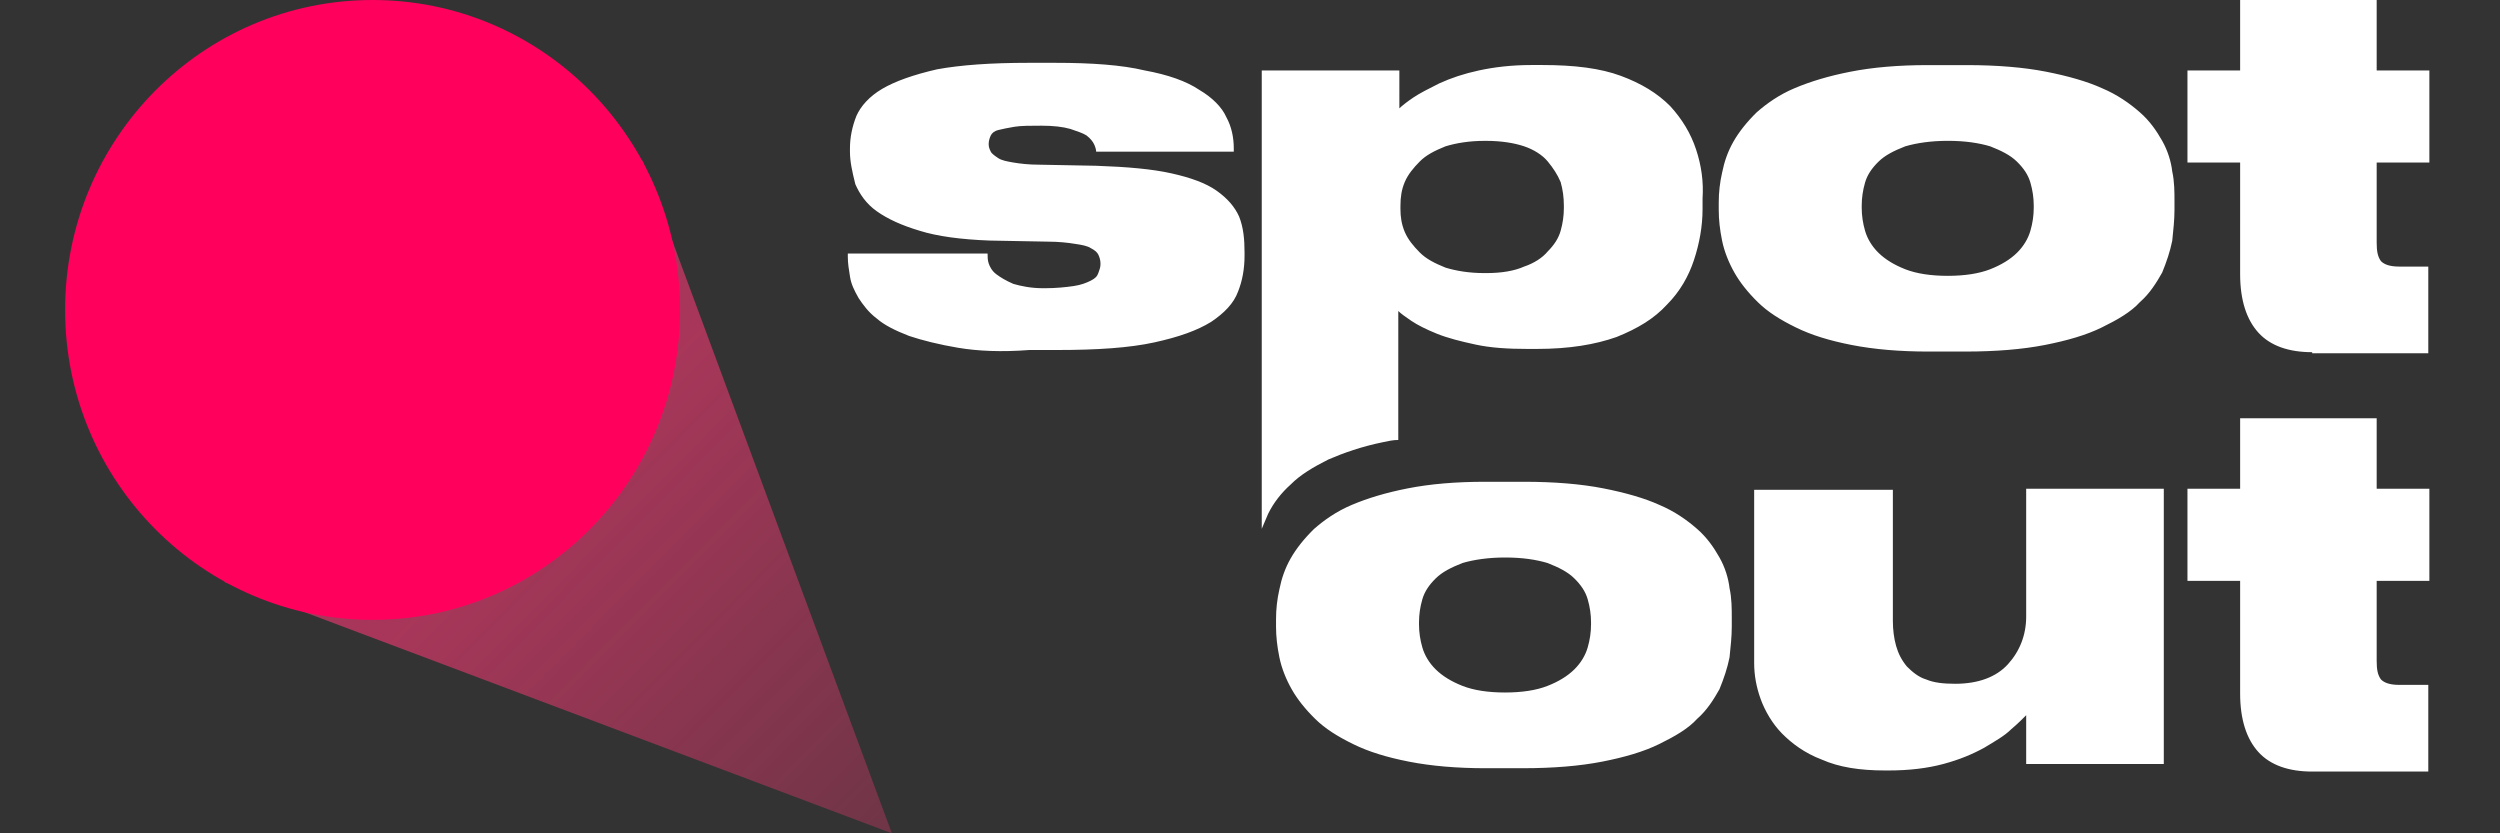 <svg width="240" height="80" fill="none" xmlns="http://www.w3.org/2000/svg">
<rect width="100%" height="100%" fill="#333333" stroke="none"/>
<defs>
<linearGradient id="paint0_linear" x1="42.245" y1="36.28" x2="86.736" y2="80.421" gradientUnits="userSpaceOnUse">
<stop offset=".224" stop-color="#EA3970" stop-opacity=".64"/><stop offset="1" stop-color="#EA3970" stop-opacity=".32"/>
</linearGradient>
<clipPath id="clip0">
<path fill="#fff" d="M0 0h240v80H0z"/>
</clipPath>
</defs>
<g clip-path="url(#clip0)">
<path d="M92.021 33.394c-1.858-.312-3.509-.728-4.748-1.144-1.342-.52-2.374-1.04-3.096-1.665-.826-.624-1.342-1.352-1.755-1.977-.413-.728-.723-1.352-.826-2.081-.103-.624-.206-1.248-.206-1.873v-.312H94.808c0 .312 0 .624.103.936.103.312.31.728.723 1.04.413.312.929.624 1.651.936.723.208 1.651.416 2.89.416h.103c1.136 0 2.065-.104 2.787-.208.723-.104 1.239-.312 1.652-.52.412-.208.619-.416.722-.728.103-.312.207-.52.207-.832v-.104c0-.312-.104-.624-.207-.832-.103-.208-.31-.416-.722-.624-.31-.208-.826-.312-1.549-.416-.619-.104-1.548-.208-2.58-.208l-5.574-.104c-2.787-.104-5.058-.416-6.709-.936-1.755-.52-3.096-1.144-4.129-1.873-1.032-.728-1.651-1.665-2.064-2.601-.31-1.248-.516-2.185-.516-3.121v-.312c0-1.04.206-2.081.619-3.121.413-.936 1.239-1.873 2.477-2.601 1.239-.728 2.993-1.352 5.264-1.873 2.271-.416 5.161-.624 8.773-.624h2.581c3.509 0 6.399.208 8.566.728 2.271.416 4.026 1.04 5.264 1.873 1.239.728 2.168 1.665 2.581 2.601.516.936.722 1.977.722 3.017v.312h-13.211c0-.208-.104-.52-.207-.728-.103-.208-.309-.52-.722-.832-.31-.208-.929-.416-1.548-.624-.723-.208-1.652-.312-2.787-.312-1.032 0-1.961 0-2.58.104-.619.104-1.135.208-1.548.312-.413.104-.619.312-.723.52-.103.208-.206.52-.206.832 0 .312.103.52.206.728.103.208.413.416.723.624.31.208.826.312 1.445.416.619.104 1.445.208 2.477.208l5.471.104c2.993.104 5.367.312 7.225.728 1.858.416 3.303.936 4.335 1.665 1.032.728 1.754 1.56 2.167 2.497.413 1.04.516 2.185.516 3.433v.312c0 1.248-.206 2.393-.619 3.433-.413 1.144-1.342 2.081-2.58 2.913-1.342.832-3.097 1.456-5.471 1.977-2.374.52-5.47.728-9.289.728h-2.684c-2.684.208-4.954.104-6.812-.208zM185.159 33.75c-2.788 0-5.254-.211-7.399-.632-2.144-.421-3.86-.948-5.361-1.686-1.501-.738-2.681-1.475-3.646-2.423-.965-.948-1.716-1.897-2.252-2.845-.536-.948-.965-2.002-1.179-3.056-.215-1.054-.322-2.002-.322-2.95v-.738c0-.948.107-1.897.322-2.845.214-1.054.536-2.002 1.072-2.95.536-.948 1.287-1.897 2.252-2.845.965-.843 2.144-1.686 3.646-2.318 1.501-.632 3.217-1.159 5.361-1.58 2.145-.421 4.611-.632 7.399-.632h3.753c2.895 0 5.469.211 7.614.632 2.144.421 3.967.948 5.361 1.58 1.501.632 2.681 1.475 3.646 2.318.965.843 1.608 1.791 2.144 2.739.537.948.858 2.002.966 2.95.214.948.214 2.002.214 2.845v.843c0 .948-.107 1.897-.214 2.95-.215 1.054-.537 2.002-.966 3.056-.536.948-1.179 2.002-2.144 2.845-.858.948-2.145 1.686-3.646 2.423-1.501.738-3.324 1.264-5.469 1.686-2.144.421-4.718.632-7.613.632h-3.539zm1.823-20.23c-1.608 0-3.002.211-4.075.527-1.072.421-1.93.843-2.573 1.475-.643.632-1.072 1.264-1.287 2.002-.214.738-.322 1.475-.322 2.213v.211c0 .738.108 1.475.322 2.213.215.738.644 1.475 1.287 2.107.643.632 1.501 1.159 2.573 1.581 1.073.421 2.467.632 4.075.632 1.609 0 3.003-.211 4.075-.632s1.93-.948 2.574-1.581c.643-.632 1.072-1.37 1.286-2.107.215-.738.322-1.475.322-2.213v-.211c0-.738-.107-1.475-.322-2.213-.214-.738-.643-1.37-1.286-2.002-.644-.632-1.502-1.054-2.574-1.475-1.072-.316-2.359-.527-4.075-.527zM142.659 73.75c-2.788 0-5.254-.211-7.399-.632-2.144-.421-3.86-.948-5.361-1.686-1.501-.738-2.681-1.475-3.646-2.423-.965-.948-1.716-1.897-2.252-2.845-.536-.948-.965-2.002-1.179-3.056-.215-1.054-.322-2.002-.322-2.95v-.738c0-.948.107-1.897.322-2.845.214-1.054.536-2.002 1.072-2.95.536-.948 1.287-1.897 2.252-2.845.965-.843 2.144-1.686 3.646-2.318 1.501-.632 3.217-1.159 5.361-1.58 2.145-.421 4.611-.632 7.399-.632h3.753c2.895 0 5.469.211 7.614.632 2.144.421 3.967.948 5.361 1.58 1.501.632 2.681 1.475 3.646 2.318.965.843 1.608 1.791 2.144 2.739.537.948.858 2.002.966 2.95.214.948.214 2.002.214 2.845v.843c0 .948-.107 1.897-.214 2.95-.215 1.054-.537 2.002-.966 3.056-.536.948-1.179 2.002-2.144 2.845-.858.948-2.145 1.686-3.646 2.423-1.501.738-3.324 1.264-5.469 1.686-2.144.421-4.718.632-7.613.632h-3.539zm1.823-20.23c-1.608 0-3.002.211-4.075.527-1.072.421-1.93.843-2.573 1.475-.643.632-1.072 1.264-1.287 2.002-.214.738-.322 1.475-.322 2.213v.211c0 .738.108 1.475.322 2.213.215.738.644 1.475 1.287 2.107.643.632 1.501 1.159 2.573 1.581 1.073.421 2.467.632 4.075.632 1.609 0 3.003-.211 4.075-.632s1.93-.948 2.574-1.581c.643-.632 1.072-1.37 1.286-2.107.215-.738.322-1.475.322-2.213v-.211c0-.738-.107-1.475-.322-2.213-.214-.738-.643-1.37-1.286-2.002-.644-.632-1.502-1.054-2.574-1.475-1.072-.316-2.359-.527-4.075-.527zM162.826 14.356c-.516-1.56-1.341-2.913-2.477-4.161-1.238-1.248-2.786-2.185-4.748-2.913-1.961-.728-4.438-1.04-7.534-1.04h-1.032c-1.961 0-3.613.208-5.058.52-1.445.312-2.683.728-3.819 1.248-1.032.52-1.858.936-2.477 1.352-.619.416-1.135.832-1.342 1.04V6.762h-13.211V50.767c.206-.52.413-.936.619-1.456.516-1.04 1.239-1.977 2.168-2.809.929-.936 2.167-1.665 3.612-2.393 1.445-.624 3.2-1.248 5.264-1.665.516-.104.929-.208 1.445-.208V29.857c.206.208.619.52 1.239.936.619.416 1.445.832 2.477 1.248 1.032.416 2.271.728 3.716 1.04 1.445.312 3.096.416 4.954.416h.929c3.096 0 5.573-.416 7.638-1.144 2.064-.832 3.612-1.768 4.851-3.121 1.238-1.248 2.064-2.705 2.58-4.265.516-1.56.826-3.225.826-4.889v-1.04c.103-1.56-.103-3.121-.62-4.681zm-12.695 5.618c0 .728-.103 1.456-.31 2.185-.206.728-.619 1.352-1.238 1.977-.516.624-1.342 1.144-2.271 1.456-.929.416-2.167.624-3.612.624h-.207c-1.445 0-2.683-.208-3.716-.52-1.032-.416-1.857-.832-2.477-1.456-.619-.624-1.135-1.248-1.445-1.977-.309-.728-.413-1.456-.413-2.185v-.312c0-.832.104-1.56.413-2.289.31-.728.826-1.352 1.445-1.977.62-.624 1.445-1.04 2.477-1.456 1.033-.312 2.271-.52 3.716-.52h.207c1.445 0 2.683.208 3.612.52.929.312 1.755.832 2.271 1.456.516.624.929 1.248 1.238 1.977.207.728.31 1.456.31 2.289v.208zM207.622 73.342h-13.109v-4.681c-.309.312-.825.832-1.445 1.352-.619.624-1.548 1.144-2.58 1.768-1.135.624-2.374 1.144-3.922 1.56-1.548.416-3.303.624-5.264.624h-.31c-2.477 0-4.438-.312-6.089-1.04-1.652-.624-2.89-1.56-3.819-2.497-.929-.936-1.652-2.185-2.065-3.329-.412-1.144-.619-2.289-.619-3.433v-16.645h13.315v12.588c0 .832.103 1.665.309 2.393.207.728.517 1.352 1.033 1.977.516.52 1.135 1.04 1.857 1.248.723.312 1.652.416 2.787.416 2.168 0 3.922-.624 5.058-1.873 1.135-1.248 1.754-2.809 1.754-4.577V46.918h13.212V73.342h-.103zM221.969 33.81c-2.271 0-4.026-.624-5.161-1.873-1.136-1.248-1.755-3.121-1.755-5.618V15.605h-5.057V6.762h5.057V0h13.108v6.762h5.058v8.843h-5.058v7.698c0 .832.104 1.352.413 1.768.31.312.826.52 1.755.52h2.787v8.322h-11.147v-.104zM221.969 74.07c-2.271 0-4.026-.624-5.161-1.873-1.136-1.248-1.755-3.121-1.755-5.618V55.761h-5.057v-8.843h5.057V40.156h13.108v6.762h5.058v8.843h-5.058v7.698c0 .832.104 1.352.413 1.769.31.312.826.52 1.755.52h2.787v8.322h-11.147z" fill="#fff"/><path d="M61.676 15.397L85.622 80 21.526 55.865l40.151-40.468z" fill="url(#paint0_linear)"/>
<path d="M35.769 59.506c16.303 0 29.519-13.321 29.519-29.753S52.072 0 35.769 0 6.25 13.321 6.25 29.753s13.216 29.753 29.519 29.753z" fill="#FF005C"/>
</g>
</svg>